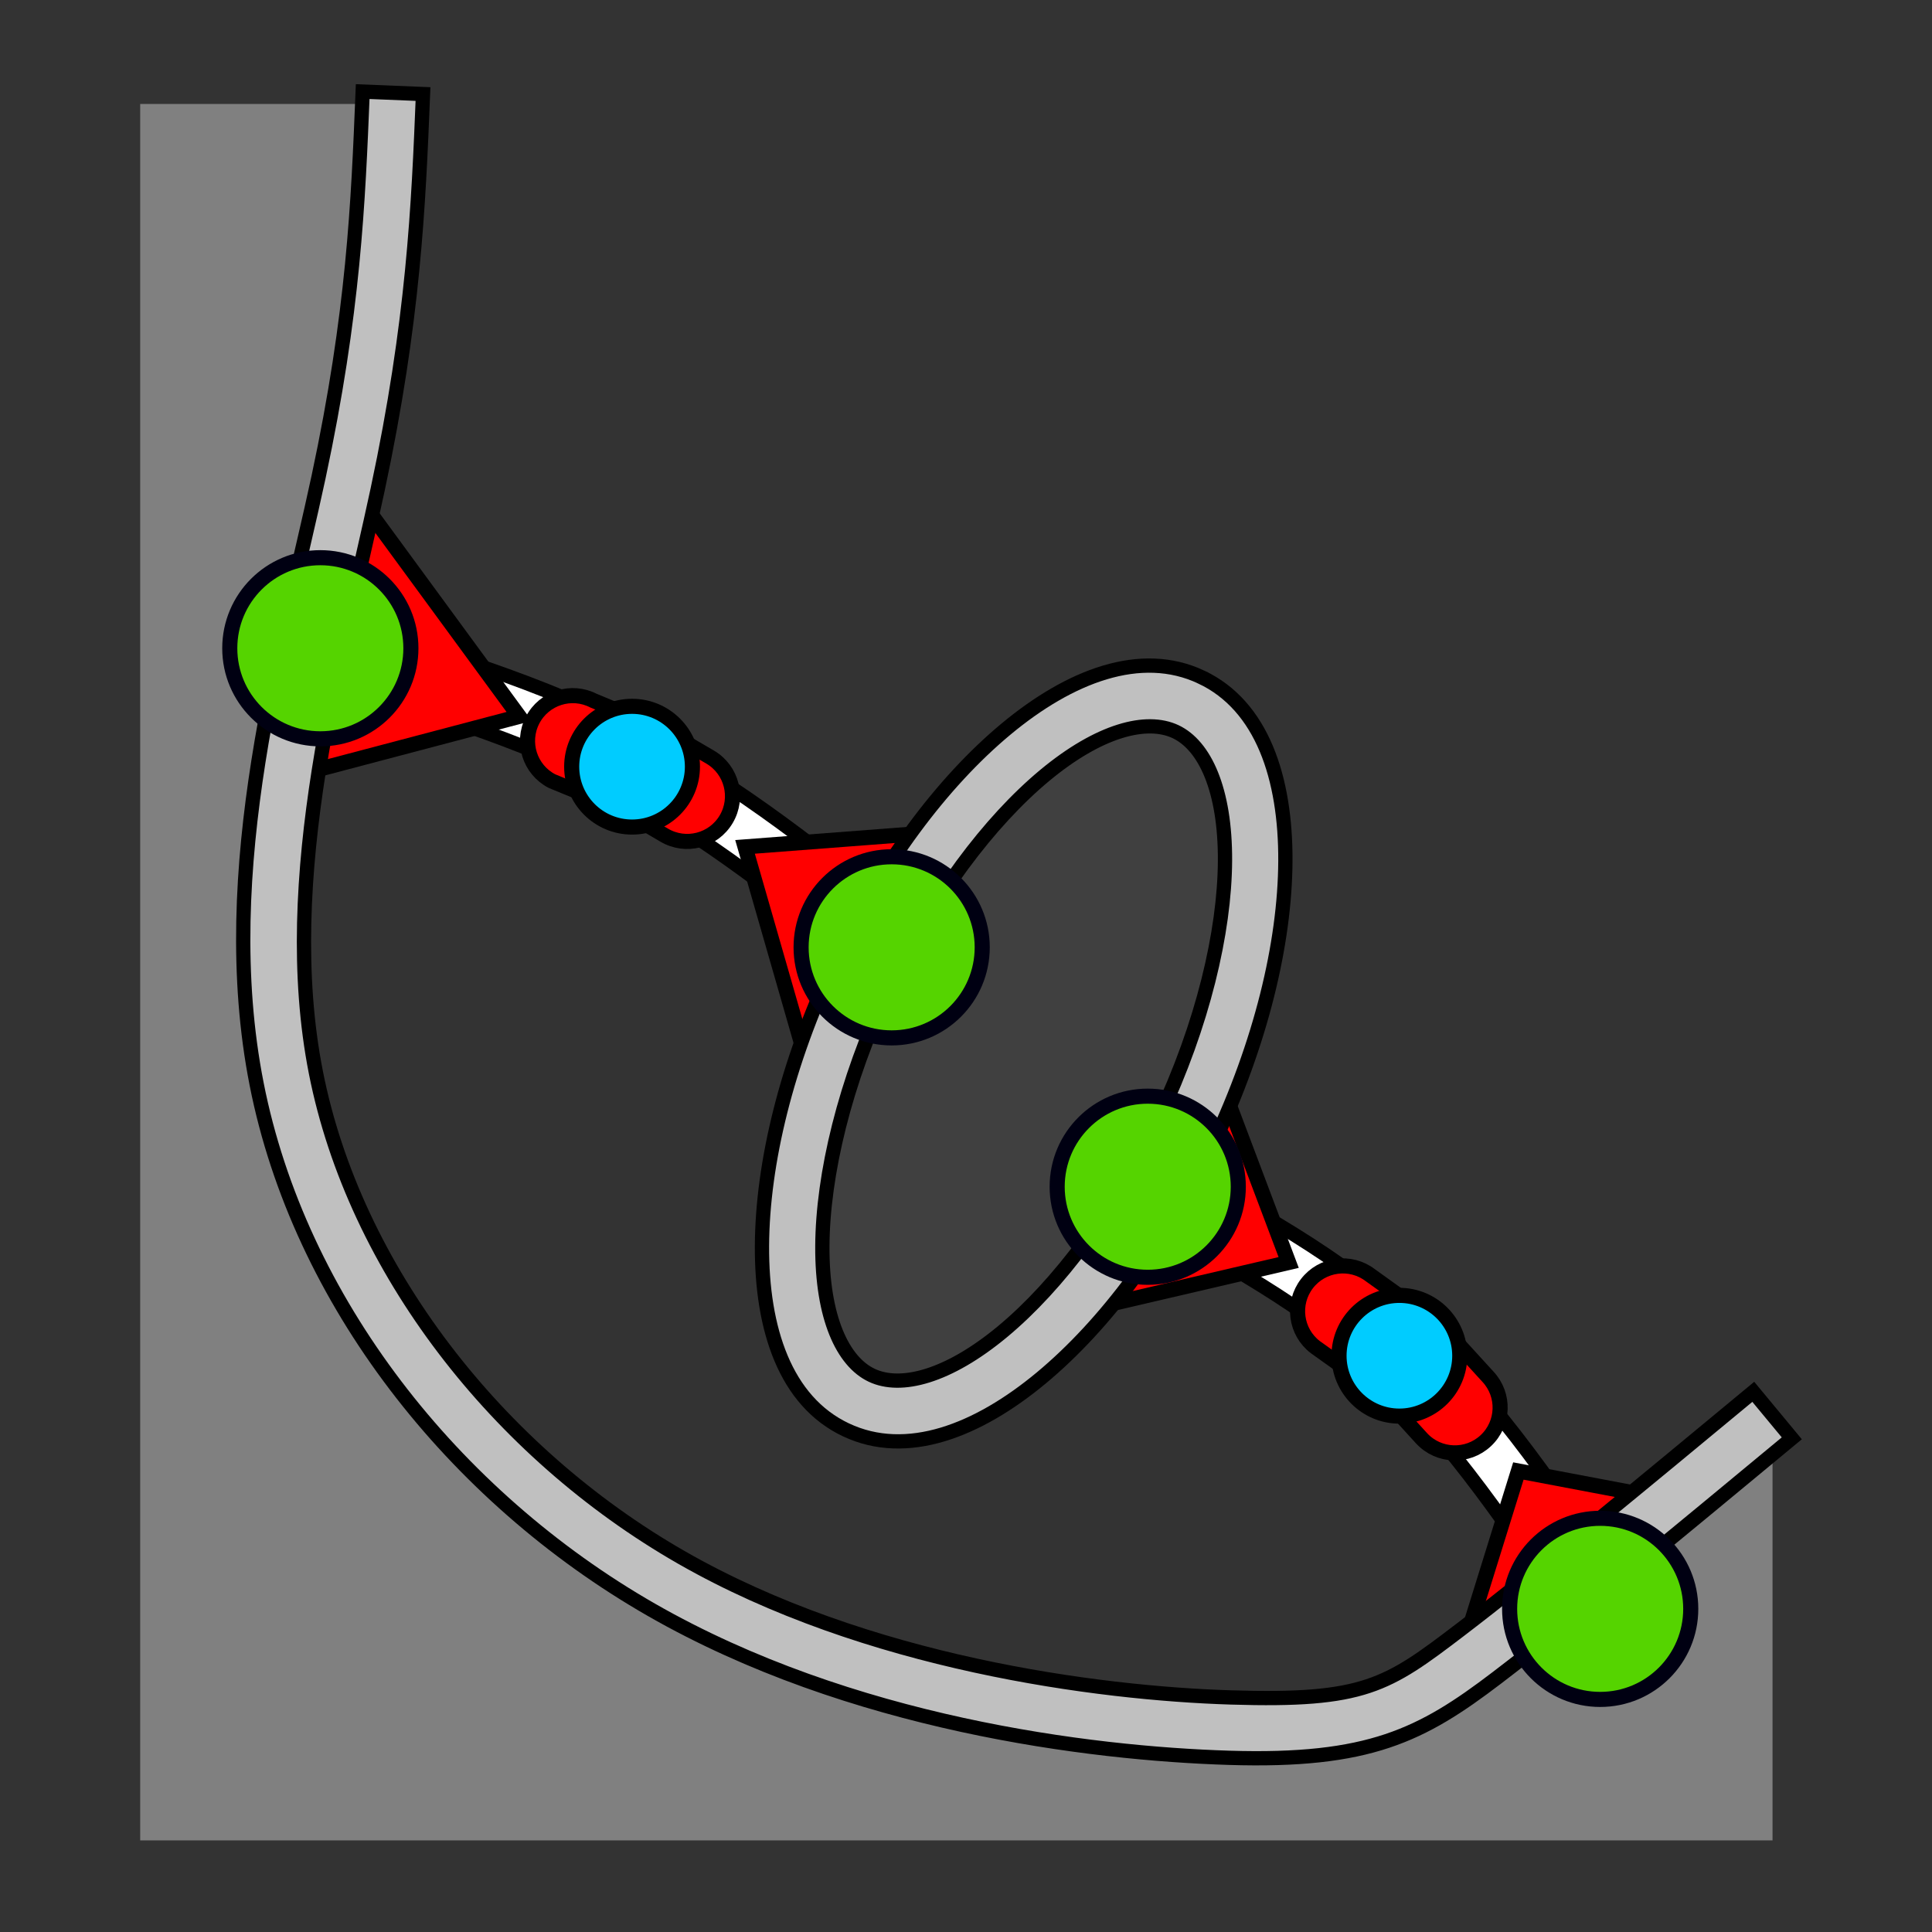 <?xml version="1.0" encoding="UTF-8" standalone="no"?>
<!-- Created with Inkscape (http://www.inkscape.org/) -->

<svg
   width="512"
   height="512"
   viewBox="0 0 135.467 135.467"
   version="1.1"
   id="svg12438"
   inkscape:version="1.1.2 (0a00cf5339, 2022-02-04, custom)"
   sodipodi:docname="Dam.svg"
   xmlns:inkscape="http://www.inkscape.org/namespaces/inkscape"
   xmlns:sodipodi="http://sodipodi.sourceforge.net/DTD/sodipodi-0.dtd"
   xmlns="http://www.w3.org/2000/svg"
   xmlns:svg="http://www.w3.org/2000/svg">
  <rect x="0" y="0" width="135.467" height="135.467" fill="#333333" stroke="none"/>
  <sodipodi:namedview
     id="namedview12440"
     pagecolor="#ffffff"
     bordercolor="#666666"
     borderopacity="1.0"
     inkscape:pageshadow="2"
     inkscape:pageopacity="0.0"
     inkscape:pagecheckerboard="0"
     inkscape:document-units="px"
     showgrid="false"
     units="px"
     inkscape:snap-global="true"
     inkscape:snap-object-midpoints="true"
     inkscape:zoom="0.95794413"
     inkscape:cx="423.8243"
     inkscape:cy="156.06338"
     inkscape:window-width="1920"
     inkscape:window-height="1023"
     inkscape:window-x="0"
     inkscape:window-y="0"
     inkscape:window-maximized="1"
     inkscape:current-layer="layer1" />
  <defs
     id="defs12435">
    <inkscape:path-effect
       effect="bspline"
       id="path-effect1155"
       is_visible="true"
       lpeversion="1"
       weight="33.333"
       steps="2"
       helper_size="0"
       apply_no_weight="true"
       apply_with_weight="true"
       only_selected="false" />
    <inkscape:path-effect
       effect="bspline"
       id="path-effect13578"
       is_visible="true"
       lpeversion="1"
       weight="33.333"
       steps="2"
       helper_size="0"
       apply_no_weight="true"
       apply_with_weight="true"
       only_selected="false" />
    <inkscape:path-effect
       effect="bspline"
       id="path-effect13574"
       is_visible="true"
       lpeversion="1"
       weight="33.333"
       steps="2"
       helper_size="0"
       apply_no_weight="true"
       apply_with_weight="true"
       only_selected="false" />
    <inkscape:path-effect
       effect="bspline"
       id="path-effect13297"
       is_visible="true"
       lpeversion="1"
       weight="33.333"
       steps="2"
       helper_size="0"
       apply_no_weight="true"
       apply_with_weight="true"
       only_selected="false" />
    <inkscape:path-effect
       effect="bspline"
       id="path-effect13293"
       is_visible="true"
       lpeversion="1"
       weight="33.333"
       steps="2"
       helper_size="0"
       apply_no_weight="true"
       apply_with_weight="true"
       only_selected="false" />
    <inkscape:path-effect
       effect="bspline"
       id="path-effect12776"
       is_visible="true"
       lpeversion="1"
       weight="33.333"
       steps="2"
       helper_size="0"
       apply_no_weight="true"
       apply_with_weight="true"
       only_selected="false" />
    <inkscape:path-effect
       effect="bspline"
       id="path-effect12481"
       is_visible="true"
       lpeversion="1"
       weight="33.333"
       steps="2"
       helper_size="0"
       apply_no_weight="true"
       apply_with_weight="true"
       only_selected="false" />
    <inkscape:path-effect
       effect="bspline"
       id="path-effect12477"
       is_visible="true"
       lpeversion="1"
       weight="33.333"
       steps="2"
       helper_size="0"
       apply_no_weight="true"
       apply_with_weight="true"
       only_selected="false" />
  </defs>
  <g
     inkscape:label="Layer 1"
     inkscape:groupmode="layer"
     id="layer1">
    <path
       style="color:#000000;fill:#ffffff;fill-opacity:1;stroke:#000000;stroke-opacity:1;stroke-width:1;stroke-miterlimit:4;stroke-dasharray:none"
       d="m 81.475,81.344 -1.996,3.732 c 6.173,3.299 12.157,6.519 17.188,11.213 5.031,4.694 9.374,11.13 13.775,17.697 l 3.518,-2.355 C 109.558,105.064 105.099,98.366 99.555,93.193 94.011,88.021 87.648,84.643 81.475,81.344 Z"
       id="path13576" />
    <path
       style="color:#000000;fill:#ffffff;fill-opacity:1;stroke:#000000;stroke-opacity:1;stroke-width:1;stroke-miterlimit:4;stroke-dasharray:none"
       d="m 23.061,43.424 -1.199,4.061 c 7.41,2.19 14.685,4.354 21.113,7.719 6.428,3.365 12.273,8.067 18.217,12.867 l 2.66,-3.293 C 57.908,59.977 51.864,55.078 44.939,51.453 38.014,47.828 30.47,45.613 23.061,43.424 Z"
       id="path13572" />
    <path
       style="fill:#808080;fill-opacity:1;stroke:none;stroke-width:0.265px;stroke-linecap:butt;stroke-linejoin:miter;stroke-opacity:1"
       d="M 124.286,99.223 V 129.045 H 9.83 V 7.289 H 27.698 l -1.955,20.4 -6.582,35.159 6.137,27.678 22.517,22.998 48.292,8.778 28.18,-23.079"
       id="path1419" />
    <path
       style="fill:#ff0000;stroke:#000000;stroke-width:1.058;stroke-linecap:butt;stroke-linejoin:miter;stroke-miterlimit:4;stroke-dasharray:none;stroke-opacity:1"
       d="M 20.151,54.521 36.403,50.234 25.04,34.728"
       id="path13861" />
    <path
       style="fill:#ff0000;stroke:#000000;stroke-width:1.058;stroke-linecap:butt;stroke-linejoin:miter;stroke-miterlimit:4;stroke-dasharray:none;stroke-opacity:1"
       d="m 102.084,117.239 4.381,-14.096 10.699,2.028"
       id="path14211" />
    <path
       style="color:#000000;fill:#c0c0c0;fill-opacity:1;stroke:#000000;stroke-opacity:1;stroke-width:1;stroke-miterlimit:4;stroke-dasharray:none"
       d="m 25.43,6.422 c -0.318,7.836 -0.624,15.467 -3.092,27.021 -2.468,11.555 -7.33,27.423 -4.342,42.576 2.988,15.153 13.742,28.872 27.684,36.859 13.942,7.988 30.69,10.071 40.5,10.375 9.81,0.304 13.505,-1.589 18.762,-5.596 5.257,-4.007 12.975,-10.405 20.695,-16.805 l -2.701,-3.26 c -7.721,6.399 -15.445,12.797 -20.561,16.697 -5.116,3.9 -6.723,5.022 -16.064,4.732 -9.342,-0.289 -25.594,-2.407 -38.527,-9.816 C 34.85,101.797 24.856,88.923 22.15,75.201 19.445,61.479 23.946,46.188 26.479,34.328 29.011,22.468 29.342,14.43 29.66,6.594 Z"
       id="path1153" />
    <path
       style="fill:#ff0000;stroke:#000000;stroke-width:1.058;stroke-linecap:butt;stroke-linejoin:miter;stroke-miterlimit:4;stroke-dasharray:none;stroke-opacity:1"
       d="M 56.976,75.859 52.24,59.381 66.015,58.329"
       id="path13896"
       sodipodi:nodetypes="ccc" />
    <path
       style="fill:#ff0000;stroke:#000000;stroke-width:1.058;stroke-linecap:butt;stroke-linejoin:miter;stroke-miterlimit:4;stroke-dasharray:none;stroke-opacity:1"
       d="M 74.105,92.308 90.358,88.522 84.832,73.874"
       id="path14063" />
    <g
       id="path13113"
       transform="rotate(25.272)">
      <path
         style="color:#000000;fill:#404040;stroke-width:4.233;stroke-linecap:round;-inkscape-stroke:none"
         d="M 109.051,36.155 A 12.608,27.069 0 0 1 96.443,63.224 12.608,27.069 0 0 1 83.835,36.155 12.608,27.069 0 0 1 96.443,9.087 12.608,27.069 0 0 1 109.051,36.155 Z"
         id="path872" />
      <path
         style="color:#000000;fill:#c0c0c0;stroke-linecap:round;-inkscape-stroke:none;fill-opacity:1;stroke:#000000;stroke-opacity:1"
         d="m 96.443,6.971 c -4.71,0 -8.378,3.878 -10.834,9.15 -2.456,5.272 -3.891,12.292 -3.891,20.033 0,7.741 1.435,14.763 3.891,20.035 2.456,5.272 6.124,9.15 10.834,9.15 4.71,0 8.378,-3.878 10.834,-9.15 2.456,-5.272 3.891,-12.294 3.891,-20.035 0,-7.741 -1.435,-14.761 -3.891,-20.033 -2.456,-5.272 -6.124,-9.15 -10.834,-9.15 z m 0,4.232 c 2.254,0 4.889,2.18 6.996,6.705 2.108,4.525 3.496,11.038 3.496,18.246 0,7.208 -1.389,13.723 -3.496,18.248 -2.108,4.525 -4.743,6.705 -6.996,6.705 -2.254,0 -4.889,-2.18 -6.996,-6.705 -2.108,-4.525 -3.494,-11.04 -3.494,-18.248 0,-7.208 1.387,-13.721 3.494,-18.246 2.108,-4.525 4.743,-6.705 6.996,-6.705 z"
         id="path874" />
    </g>
    <circle
       style="fill:#55d400;fill-opacity:1;stroke:#000012;stroke-width:1.058;stroke-linecap:round;stroke-miterlimit:4;stroke-dasharray:none;stroke-opacity:1"
       id="path6160"
       cx="22.461"
       cy="45.454"
       r="6.35" />
    <circle
       style="fill:#55d400;fill-opacity:1;stroke:#000012;stroke-width:1.058;stroke-linecap:round;stroke-miterlimit:4;stroke-dasharray:none;stroke-opacity:1"
       id="path6160-2"
       cx="62.521"
       cy="66.424"
       r="6.35" />
    <circle
       style="fill:#55d400;fill-opacity:1;stroke:#000012;stroke-width:1.058;stroke-linecap:round;stroke-miterlimit:4;stroke-dasharray:none;stroke-opacity:1"
       id="path6160-7"
       cx="80.476"
       cy="83.21"
       r="6.35" />
    <circle
       style="fill:#55d400;fill-opacity:1;stroke:#000012;stroke-width:1.058;stroke-linecap:round;stroke-miterlimit:4;stroke-dasharray:none;stroke-opacity:1"
       id="path6160-0"
       cx="112.201"
       cy="112.809"
       r="6.35" />
    <path
       style="color:#000000;fill:#ff0000;fill-opacity:1;stroke:#000000;stroke-width:1.058;stroke-linecap:round;stroke-miterlimit:4;stroke-dasharray:none;stroke-opacity:1"
       d="m 41.622,49.131 c -1.558,-0.806 -3.474,-0.195 -4.279,1.363 -0.804,1.558 -0.194,3.472 1.363,4.277 l 4.69,1.93 3.173,1.856 c 1.509,0.893 3.457,0.394 4.35,-1.115 0.893,-1.509 0.394,-3.457 -1.115,-4.35 l -3.331,-1.948 z"
       id="path14399"
       sodipodi:nodetypes="ccccccccc" />
    <circle
       style="fill:#00ccff;fill-opacity:1;stroke:#000000;stroke-width:1.058;stroke-miterlimit:4;stroke-dasharray:none;stroke-opacity:1"
       id="path2604-5"
       cx="44.318"
       cy="53.758"
       r="4.233" />
    <path
       style="color:#000000;fill:#ff0000;fill-opacity:1;stroke:#000000;stroke-width:1.058;stroke-linecap:round;stroke-miterlimit:4;stroke-dasharray:none;stroke-opacity:1"
       d="m 96.089,89.418 c -1.392,-1.067 -3.384,-0.803 -4.451,0.588 -1.067,1.392 -0.803,3.384 0.588,4.451 l 4.645,3.315 2.819,3.092 c 1.197,1.282 3.206,1.351 4.488,0.154 1.282,-1.197 1.35,-3.207 0.152,-4.488 l -3.176,-3.477 z"
       id="path15056"
       sodipodi:nodetypes="ccccccccc" />
    <circle
       style="fill:#00ccff;fill-opacity:1;stroke:#000000;stroke-width:1.058;stroke-miterlimit:4;stroke-dasharray:none;stroke-opacity:1"
       id="path2604-5-9"
       cx="98.122"
       cy="95.061"
       r="4.233" />
    <path
       style="fill:none;stroke:#000000;stroke-width:0;stroke-linecap:butt;stroke-linejoin:miter;stroke-miterlimit:4;stroke-dasharray:none;stroke-opacity:1"
       d="M 124.286,99.223 V 129.045 H 9.83 V 7.289 H 27.698 v 1.093"
       id="path1304" />
  </g>
</svg>
